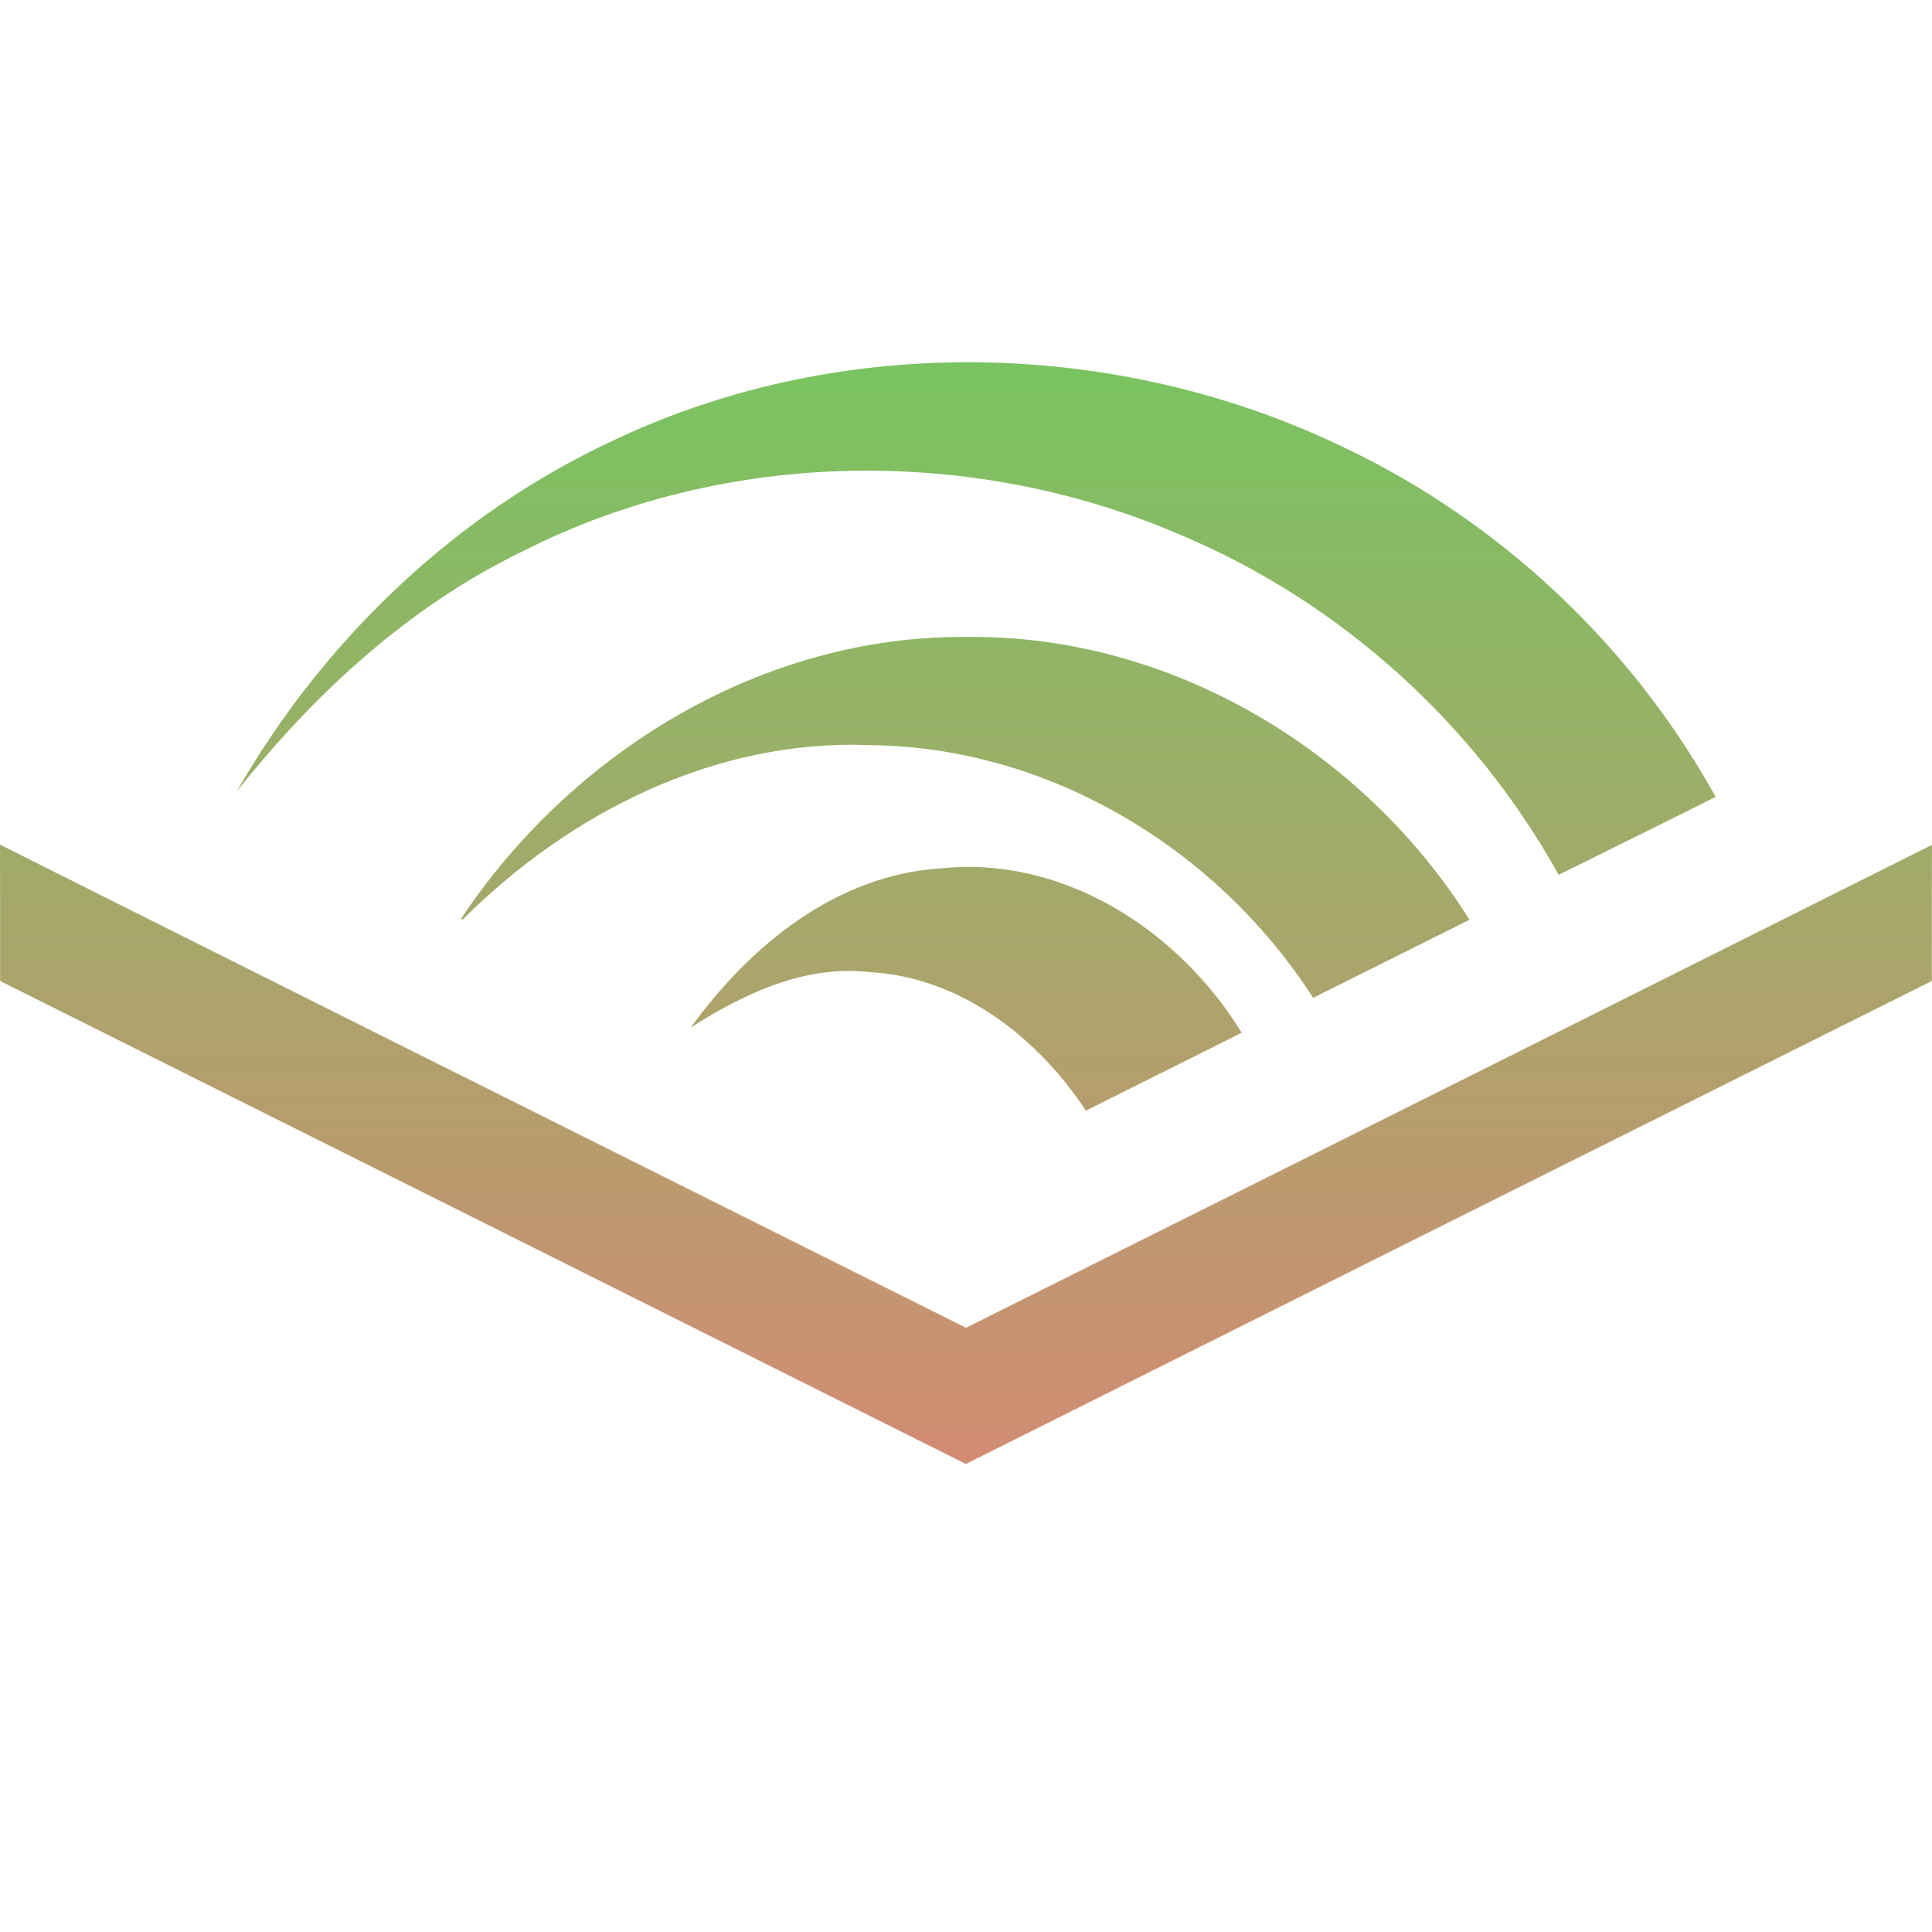 <svg xmlns="http://www.w3.org/2000/svg" width="16" height="16" version="1.1">
 <defs>
   <style id="current-color-scheme" type="text/css">
   .ColorScheme-Text { color: #0abdc6; } .ColorScheme-Highlight { color:#5294e2; }
  </style>
  <linearGradient id="arrongin" x1="0%" x2="0%" y1="0%" y2="100%">
   <stop offset="0%" style="stop-color:#dd9b44; stop-opacity:1"/>
   <stop offset="100%" style="stop-color:#ad6c16; stop-opacity:1"/>
  </linearGradient>
  <linearGradient id="aurora" x1="0%" x2="0%" y1="0%" y2="100%">
   <stop offset="0%" style="stop-color:#09D4DF; stop-opacity:1"/>
   <stop offset="100%" style="stop-color:#9269F4; stop-opacity:1"/>
  </linearGradient>
  <linearGradient id="cyberneon" x1="0%" x2="0%" y1="0%" y2="100%">
    <stop offset="0" style="stop-color:#0abdc6; stop-opacity:1"/>
    <stop offset="1" style="stop-color:#ea00d9; stop-opacity:1"/>
  </linearGradient>
  <linearGradient id="fitdance" x1="0%" x2="0%" y1="0%" y2="100%">
   <stop offset="0%" style="stop-color:#1AD6AB; stop-opacity:1"/>
   <stop offset="100%" style="stop-color:#329DB6; stop-opacity:1"/>
  </linearGradient>
  <linearGradient id="oomox" x1="0%" x2="0%" y1="0%" y2="100%">
   <stop offset="0%" style="stop-color:#77c560; stop-opacity:1"/>
   <stop offset="100%" style="stop-color:#d28c73; stop-opacity:1"/>
  </linearGradient>
  <linearGradient id="rainblue" x1="0%" x2="0%" y1="0%" y2="100%">
   <stop offset="0%" style="stop-color:#00F260; stop-opacity:1"/>
   <stop offset="100%" style="stop-color:#0575E6; stop-opacity:1"/>
  </linearGradient>
  <linearGradient id="sunrise" x1="0%" x2="0%" y1="0%" y2="100%">
   <stop offset="0%" style="stop-color: #FF8501; stop-opacity:1"/>
   <stop offset="100%" style="stop-color: #FFCB01; stop-opacity:1"/>
  </linearGradient>
  <linearGradient id="telinkrin" x1="0%" x2="0%" y1="0%" y2="100%">
   <stop offset="0%" style="stop-color: #b2ced6; stop-opacity:1"/>
   <stop offset="100%" style="stop-color: #6da5b7; stop-opacity:1"/>
  </linearGradient>
  <linearGradient id="60spsycho" x1="0%" x2="0%" y1="0%" y2="100%">
   <stop offset="0%" style="stop-color: #df5940; stop-opacity:1"/>
   <stop offset="25%" style="stop-color: #d8d15f; stop-opacity:1"/>
   <stop offset="50%" style="stop-color: #e9882a; stop-opacity:1"/>
   <stop offset="100%" style="stop-color: #279362; stop-opacity:1"/>
  </linearGradient>
  <linearGradient id="90ssummer" x1="0%" x2="0%" y1="0%" y2="100%">
   <stop offset="0%" style="stop-color: #f618c7; stop-opacity:1"/>
   <stop offset="20%" style="stop-color: #94ffab; stop-opacity:1"/>
   <stop offset="50%" style="stop-color: #fbfd54; stop-opacity:1"/>
   <stop offset="100%" style="stop-color: #0f83ae; stop-opacity:1"/>
  </linearGradient>
 </defs>
 <path fill="url(#oomox)" class="ColorScheme-Text" fill-rule="evenodd" d="M11.135 3.708C9.266 2.803 6.984 2.75 5.1 3.638C3.779 4.247 2.682 5.295 1.961 6.554C2.607 5.74 3.389 5.019 4.332 4.564C6.017 3.709 8.077 3.687 9.803 4.441C11.113 4.998 12.219 6.001 12.908 7.245C13.03 7.185 13.151 7.125 13.273 7.065L13.273 7.064L13.273 7.064L13.273 7.064L13.273 7.064C13.585 6.91 13.897 6.756 14.208 6.599C13.514 5.347 12.427 4.322 11.135 3.708ZM3.818 7.609C4.74 6.223 6.322 5.258 8.01 5.275C9.688 5.256 11.284 6.209 12.17 7.617L10.875 8.264C10.081 7.027 8.684 6.183 7.201 6.171C5.926 6.12 4.718 6.729 3.831 7.616L3.818 7.609ZM0 6.995L9.93092e-06 6.995C0.001 7.371 0.001 7.747 0.001 8.124V8.124C2.667 9.456 5.333 10.79 7.999 12.124C10.665 10.789 13.331 9.456 15.999 8.124C15.998 7.748 15.998 7.373 16 6.997C14.133 7.932 12.266 8.865 10.399 9.798L8 10.996L6.745 10.369L6.743 10.368C4.495 9.245 2.247 8.122 9.93092e-06 6.995L9.91821e-06 6.995H0ZM7.796 7.191C6.926 7.244 6.212 7.831 5.721 8.509C6.163 8.227 6.668 7.988 7.208 8.051C7.956 8.094 8.592 8.59 8.993 9.198C9.187 9.1 9.381 9.003 9.576 8.906C9.812 8.789 10.048 8.671 10.283 8.552C9.766 7.709 8.812 7.086 7.796 7.191Z" clip-rule="evenodd"/>
</svg>
